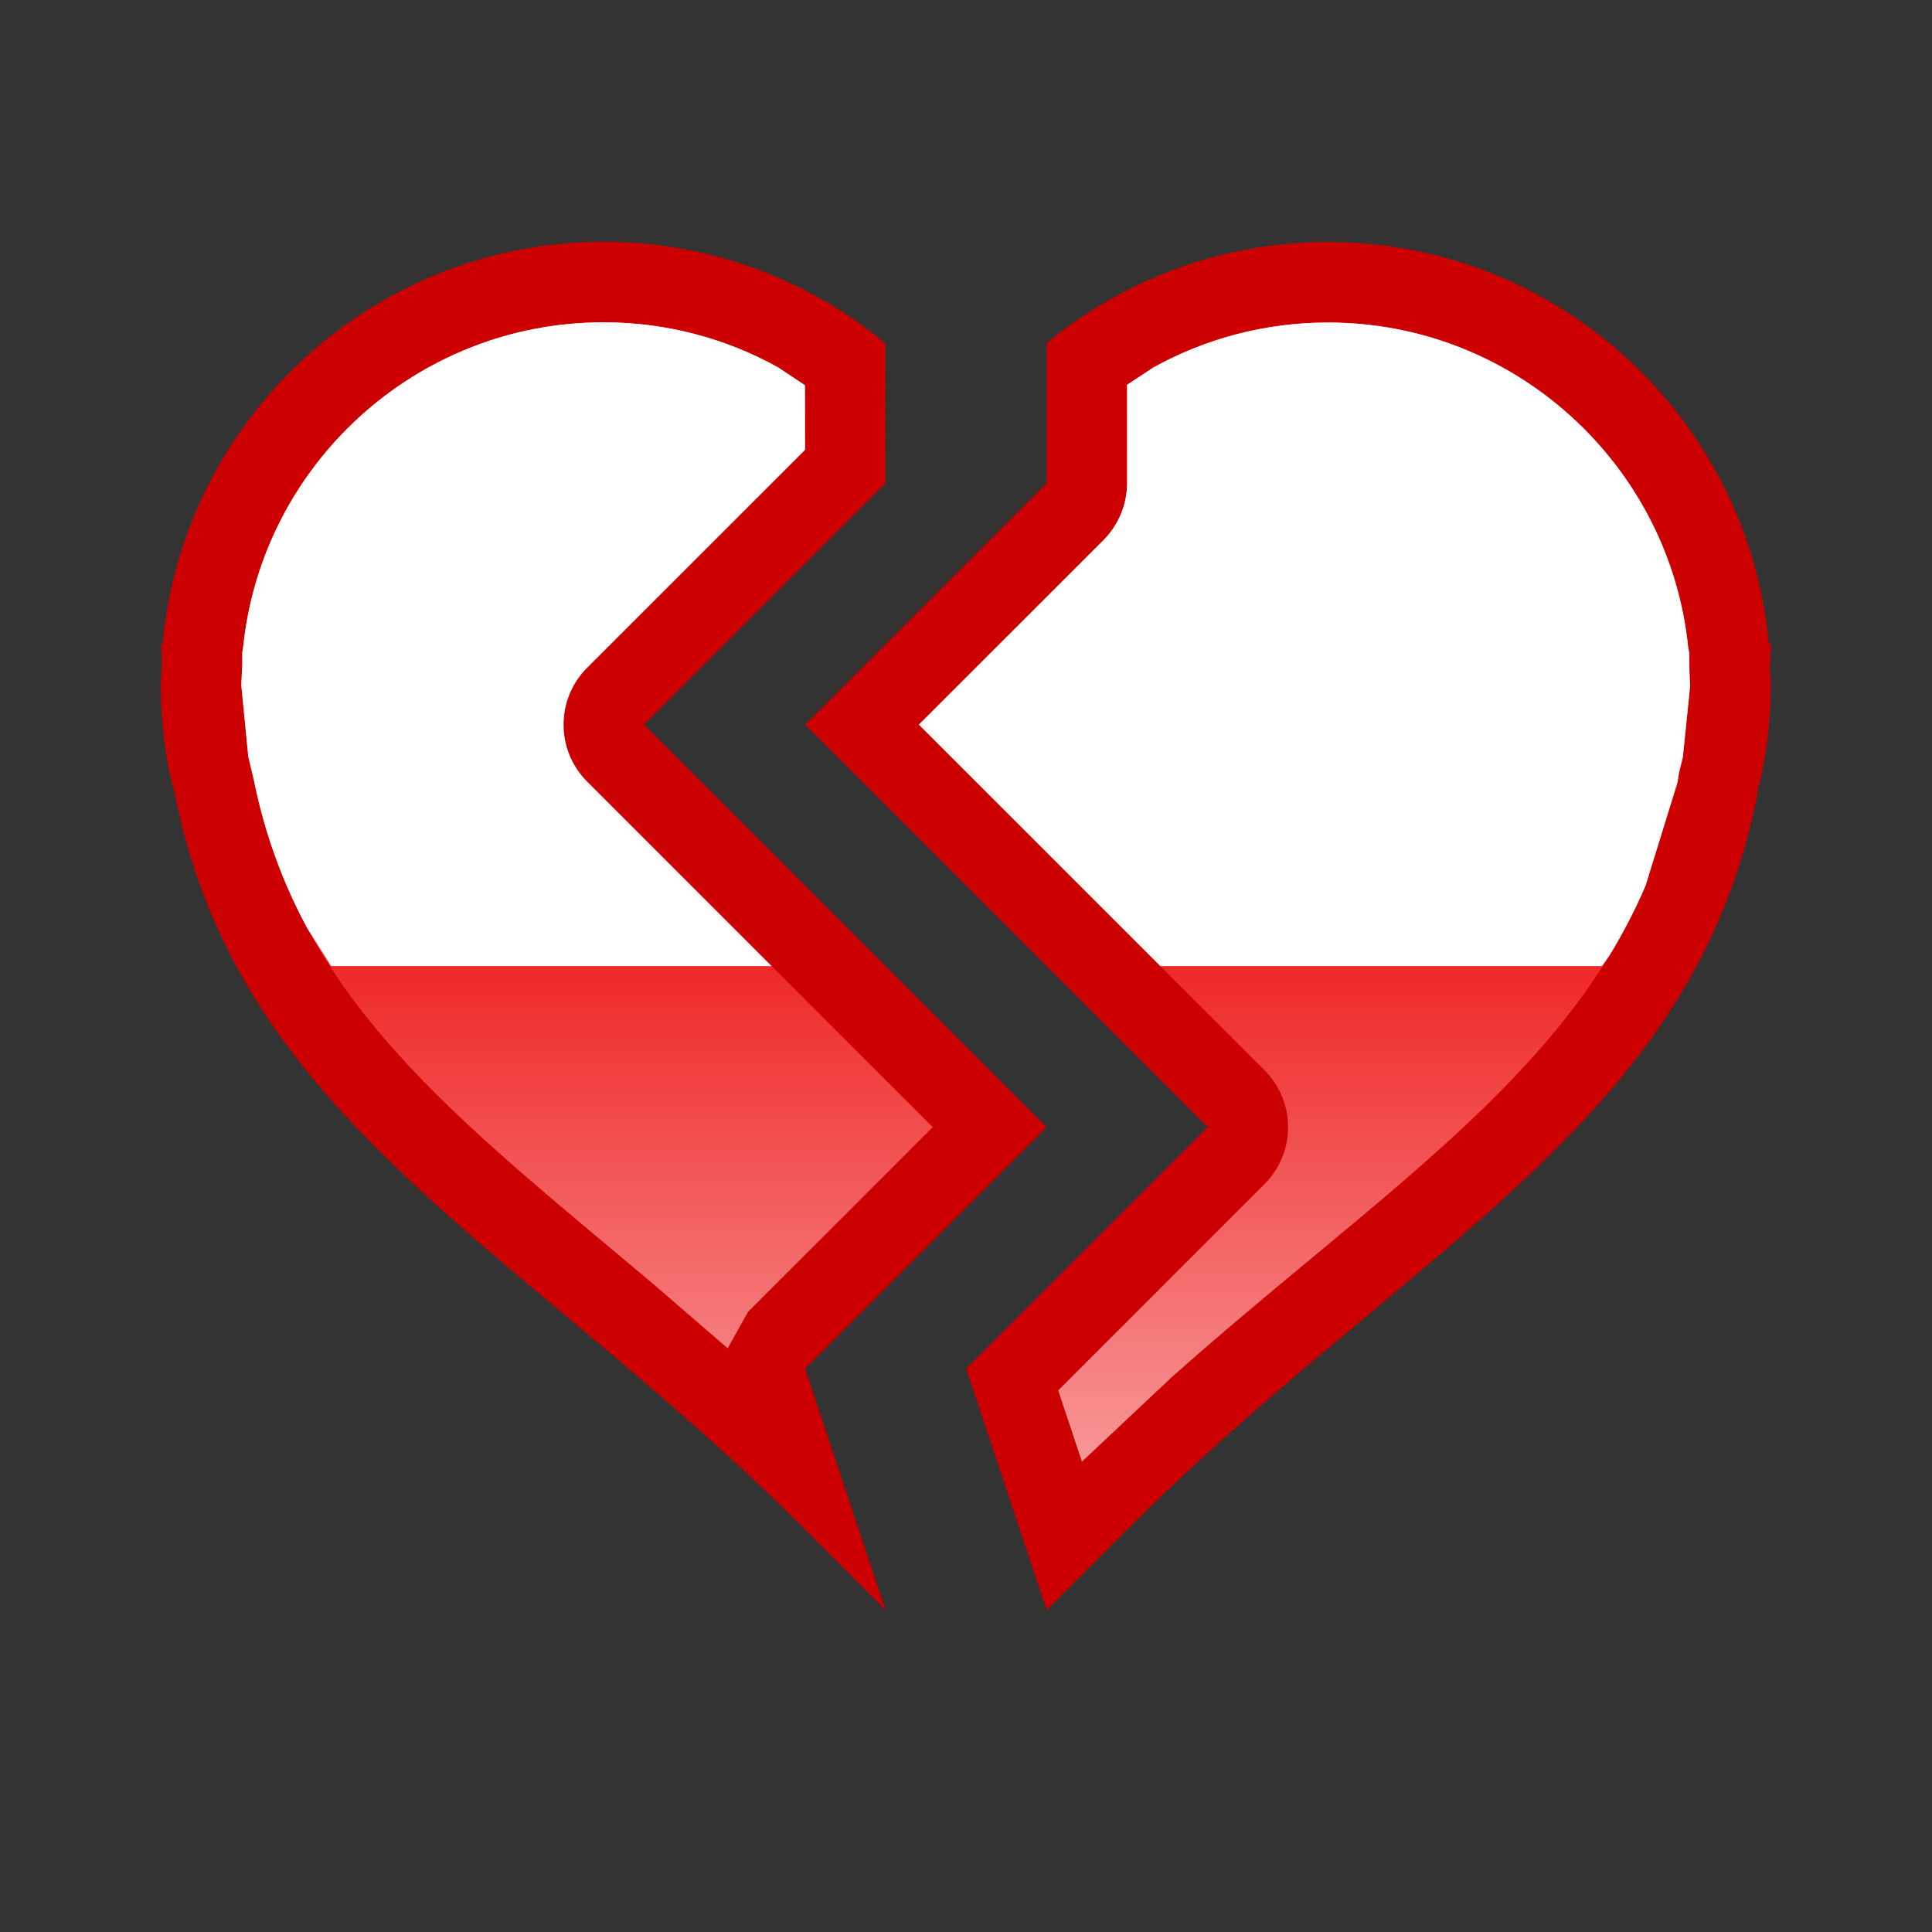 <?xml version="1.0" encoding="UTF-8" standalone="no"?>
<!--Generator: Xara Designer (www.xara.com), SVG filter version: 6.0.0.4-->

<svg
   xmlns:dc="http://purl.org/dc/elements/1.1/"
   xmlns:cc="http://creativecommons.org/ns#"
   xmlns:rdf="http://www.w3.org/1999/02/22-rdf-syntax-ns#"
   xmlns:svg="http://www.w3.org/2000/svg"
   xmlns="http://www.w3.org/2000/svg"
   xmlns:sodipodi="http://sodipodi.sourceforge.net/DTD/sodipodi-0.dtd"
   xmlns:inkscape="http://www.inkscape.org/namespaces/inkscape"
   version="1.1"
   overflow="visible"
   width="18pt"
   height="18pt"
   viewBox="0 0 18 18"
   id="svg2"
   inkscape:version="0.91 r13725"
   sodipodi:docname="heart-broken.svg"
   style="overflow:visible;fill-rule:evenodd;stroke-width:0.501;stroke-linejoin:bevel">
  <rect x="0" y="0" width="18" height="18" fill="#333333" stroke="none"/>
  <sodipodi:namedview
     pagecolor="#ffffff"
     bordercolor="#666666"
     borderopacity="1"
     objecttolerance="10"
     gridtolerance="10"
     guidetolerance="10"
     inkscape:pageopacity="0"
     inkscape:pageshadow="2"
     inkscape:window-width="640"
     inkscape:window-height="480"
     id="namedview33"
     showgrid="false"
     fit-margin-top="0"
     fit-margin-left="0"
     fit-margin-right="0"
     fit-margin-bottom="0"
     inkscape:zoom="3.588113"
     inkscape:cx="-2.1705078"
     inkscape:cy="7.6572897"
     inkscape:window-x="0"
     inkscape:window-y="0"
     inkscape:window-maximized="0"
     inkscape:current-layer="svg2" />
  <defs
     id="defs4">
    <linearGradient
       id="LinearGradient"
       gradientUnits="userSpaceOnUse"
       x1="0"
       y1="0"
       x2="0"
       y2="-18"
       gradientTransform="translate(482.32,626.318)">
      <stop
         offset="0"
         stop-color="#ffffff"
         id="stop7" />
      <stop
         offset="0.501"
         stop-color="#ef2929"
         id="stop9" />
      <stop
         offset="1"
         stop-color="#ffffff"
         id="stop11" />
    </linearGradient>
    <linearGradient
       id="LinearGradient_1"
       gradientUnits="userSpaceOnUse"
       x1="0"
       y1="0"
       x2="0"
       y2="9"
       gradientTransform="translate(482.32,617.318)">
      <stop
         offset="0"
         stop-color="#333333"
         id="stop14" />
      <stop
         offset="1"
         stop-color="#ffffff"
         id="stop16" />
    </linearGradient>
  </defs>
  <g
     id="Document"
     font-size="16"
     transform="matrix(1,0,0,-1,-464.319,-215.572)"
     style="font-size:16px;font-family:'Times New Roman';fill:none;stroke:#000000">
    <g
       id="Spread"
       transform="translate(0,-841.891)">
      <g
         id="opaque">
        <path
           d="m 482.319,626.319 0,-18 -18,0 0,18 18,0 z"
           stroke-miterlimit="79.84"
           id="path21"
           inkscape:connector-curvature="0"
           style="stroke:none;stroke-width:0.407;stroke-linejoin:miter;stroke-miterlimit:79.84;marker-start:none;marker-end:none" />
      </g>
      <g
         id="Layer 1">
        <path
           d="m 472.57,611.318 -0.75,0.75 c -2.625,2.625 -5.25,3.782 -5.866,6.822 l -0.003,0.023 -0.051,0.196 c -0.055,0.269 -0.083,0.547 -0.083,0.832 l 0.01,0.21 -0.007,0.167 0.016,0 0.002,0.044 c 0.211,2.079 1.969,3.704 4.105,3.704 0.96,0 1.844,-0.33 2.545,-0.881 l 0.081,-0.071 10e-4,-1.296 -2.25,-2.25 3.75,-3.75 -2.25,-2.25 0.75,-2.25 z m 1.5,0 -0.75,2.25 2.25,2.25 -3.75,3.75 2.25,2.25 0,1.3 0.074,0.065 c 0.702,0.551 1.586,0.881 2.548,0.881 2.134,0 3.892,-1.625 4.103,-3.704 l 0.002,-0.042 0.023,0 -0.011,-0.23 0.008,-0.149 c 0,-0.285 -0.029,-0.563 -0.084,-0.832 l -0.035,-0.136 -0.013,-0.088 c -0.615,-3.052 -3.24,-4.19 -5.865,-6.815 l -0.75,-0.75 z"
           stroke-miterlimit="79.84"
           id="path24"
           inkscape:connector-curvature="0"
           style="fill:#cc0000;stroke:none;stroke-width:0.5;stroke-linejoin:round;stroke-miterlimit:79.84;marker-start:none;marker-end:none" />
        <path
           d="m 474.399,612.701 -0.221,0.664 1.922,1.922 c 0.293,0.293 0.293,0.768 0,1.061 l -3.22,3.22 1.72,1.719 c 0.14,0.141 0.22,0.332 0.22,0.531 l 0,0.916 0.244,0.161 c 0.483,0.267 1.037,0.419 1.628,0.419 1.744,0 3.184,-1.33 3.356,-3.03 l 0.01,-0.051 0.001,-0.149 c 0,-0.007 0,-0.03 10e-4,-0.037 l 0.006,-0.116 -0.068,-0.666 -0.027,-0.108 c -0.006,-0.025 -0.012,-0.051 -0.015,-0.077 l -0.008,-0.051 -0.298,-0.963 c -0.769,-1.799 -2.525,-2.898 -4.412,-4.576 l -0.839,-0.789 z m -3.3,1.056 -0.689,0.595 c -1.84,1.551 -3.309,2.646 -3.726,4.699 l -0.052,0.219 -0.065,0.666 0.009,0.194 0,0.111 0.008,0.045 c 0.172,1.7 1.611,3.03 3.359,3.03 0.588,0 1.142,-0.152 1.624,-0.419 l 0.251,-0.167 0.001,-0.602 -2.03,-2.03 c -0.293,-0.293 -0.293,-0.768 0,-1.061 l 3.22,-3.219 -1.72,-1.72 -0.19,-0.341 z"
           stroke-miterlimit="79.84"
           id="path26"
           inkscape:connector-curvature="0"
           style="fill:url(#LinearGradient);stroke:none;stroke-width:0.75;stroke-linejoin:round;stroke-miterlimit:79.84;marker-start:none;marker-end:none" />
        <mask
           id="TranspMask">
          <rect
             x="-59.528"
             y="-84.189"
             width="714.332"
             height="1010.269"
             id="rect29"
             style="fill:url(#LinearGradient_1);stroke:none" />
        </mask>
        <path
           d="m 467.404,617.318 -0.221,0.35 c -0.225,0.416 -0.395,0.869 -0.499,1.383 l -0.052,0.219 -0.065,0.666 0.009,0.194 0,0.111 0.008,0.045 c 0.172,1.7 1.611,3.03 3.359,3.03 0.588,0 1.142,-0.152 1.624,-0.419 l 0.251,-0.167 0.001,-0.602 -2.03,-2.03 c -0.293,-0.293 -0.293,-0.768 0,-1.061 l 1.719,-1.719 -4.104,0 z m 7.726,0 -2.25,2.25 1.72,1.719 c 0.14,0.141 0.22,0.332 0.22,0.531 l 0,0.916 0.244,0.161 c 0.483,0.267 1.037,0.419 1.628,0.419 1.744,0 3.184,-1.33 3.356,-3.03 l 0.01,-0.051 0.001,-0.149 c 0,-0.007 0,-0.03 10e-4,-0.037 l 0.006,-0.116 -0.068,-0.666 -0.027,-0.108 c -0.006,-0.025 -0.012,-0.051 -0.015,-0.077 l -0.008,-0.051 -0.298,-0.963 c -0.097,-0.225 -0.208,-0.439 -0.333,-0.645 l -0.073,-0.103 -4.114,0 z"
           stroke-miterlimit="79.84"
           mask="url(#TranspMask)"
           id="path31"
           inkscape:connector-curvature="0"
           style="fill:#ffffff;stroke:none;stroke-width:0.5;stroke-linejoin:miter;stroke-miterlimit:79.84;marker-start:none;marker-end:none" />
      </g>
    </g>
  </g>
</svg>
